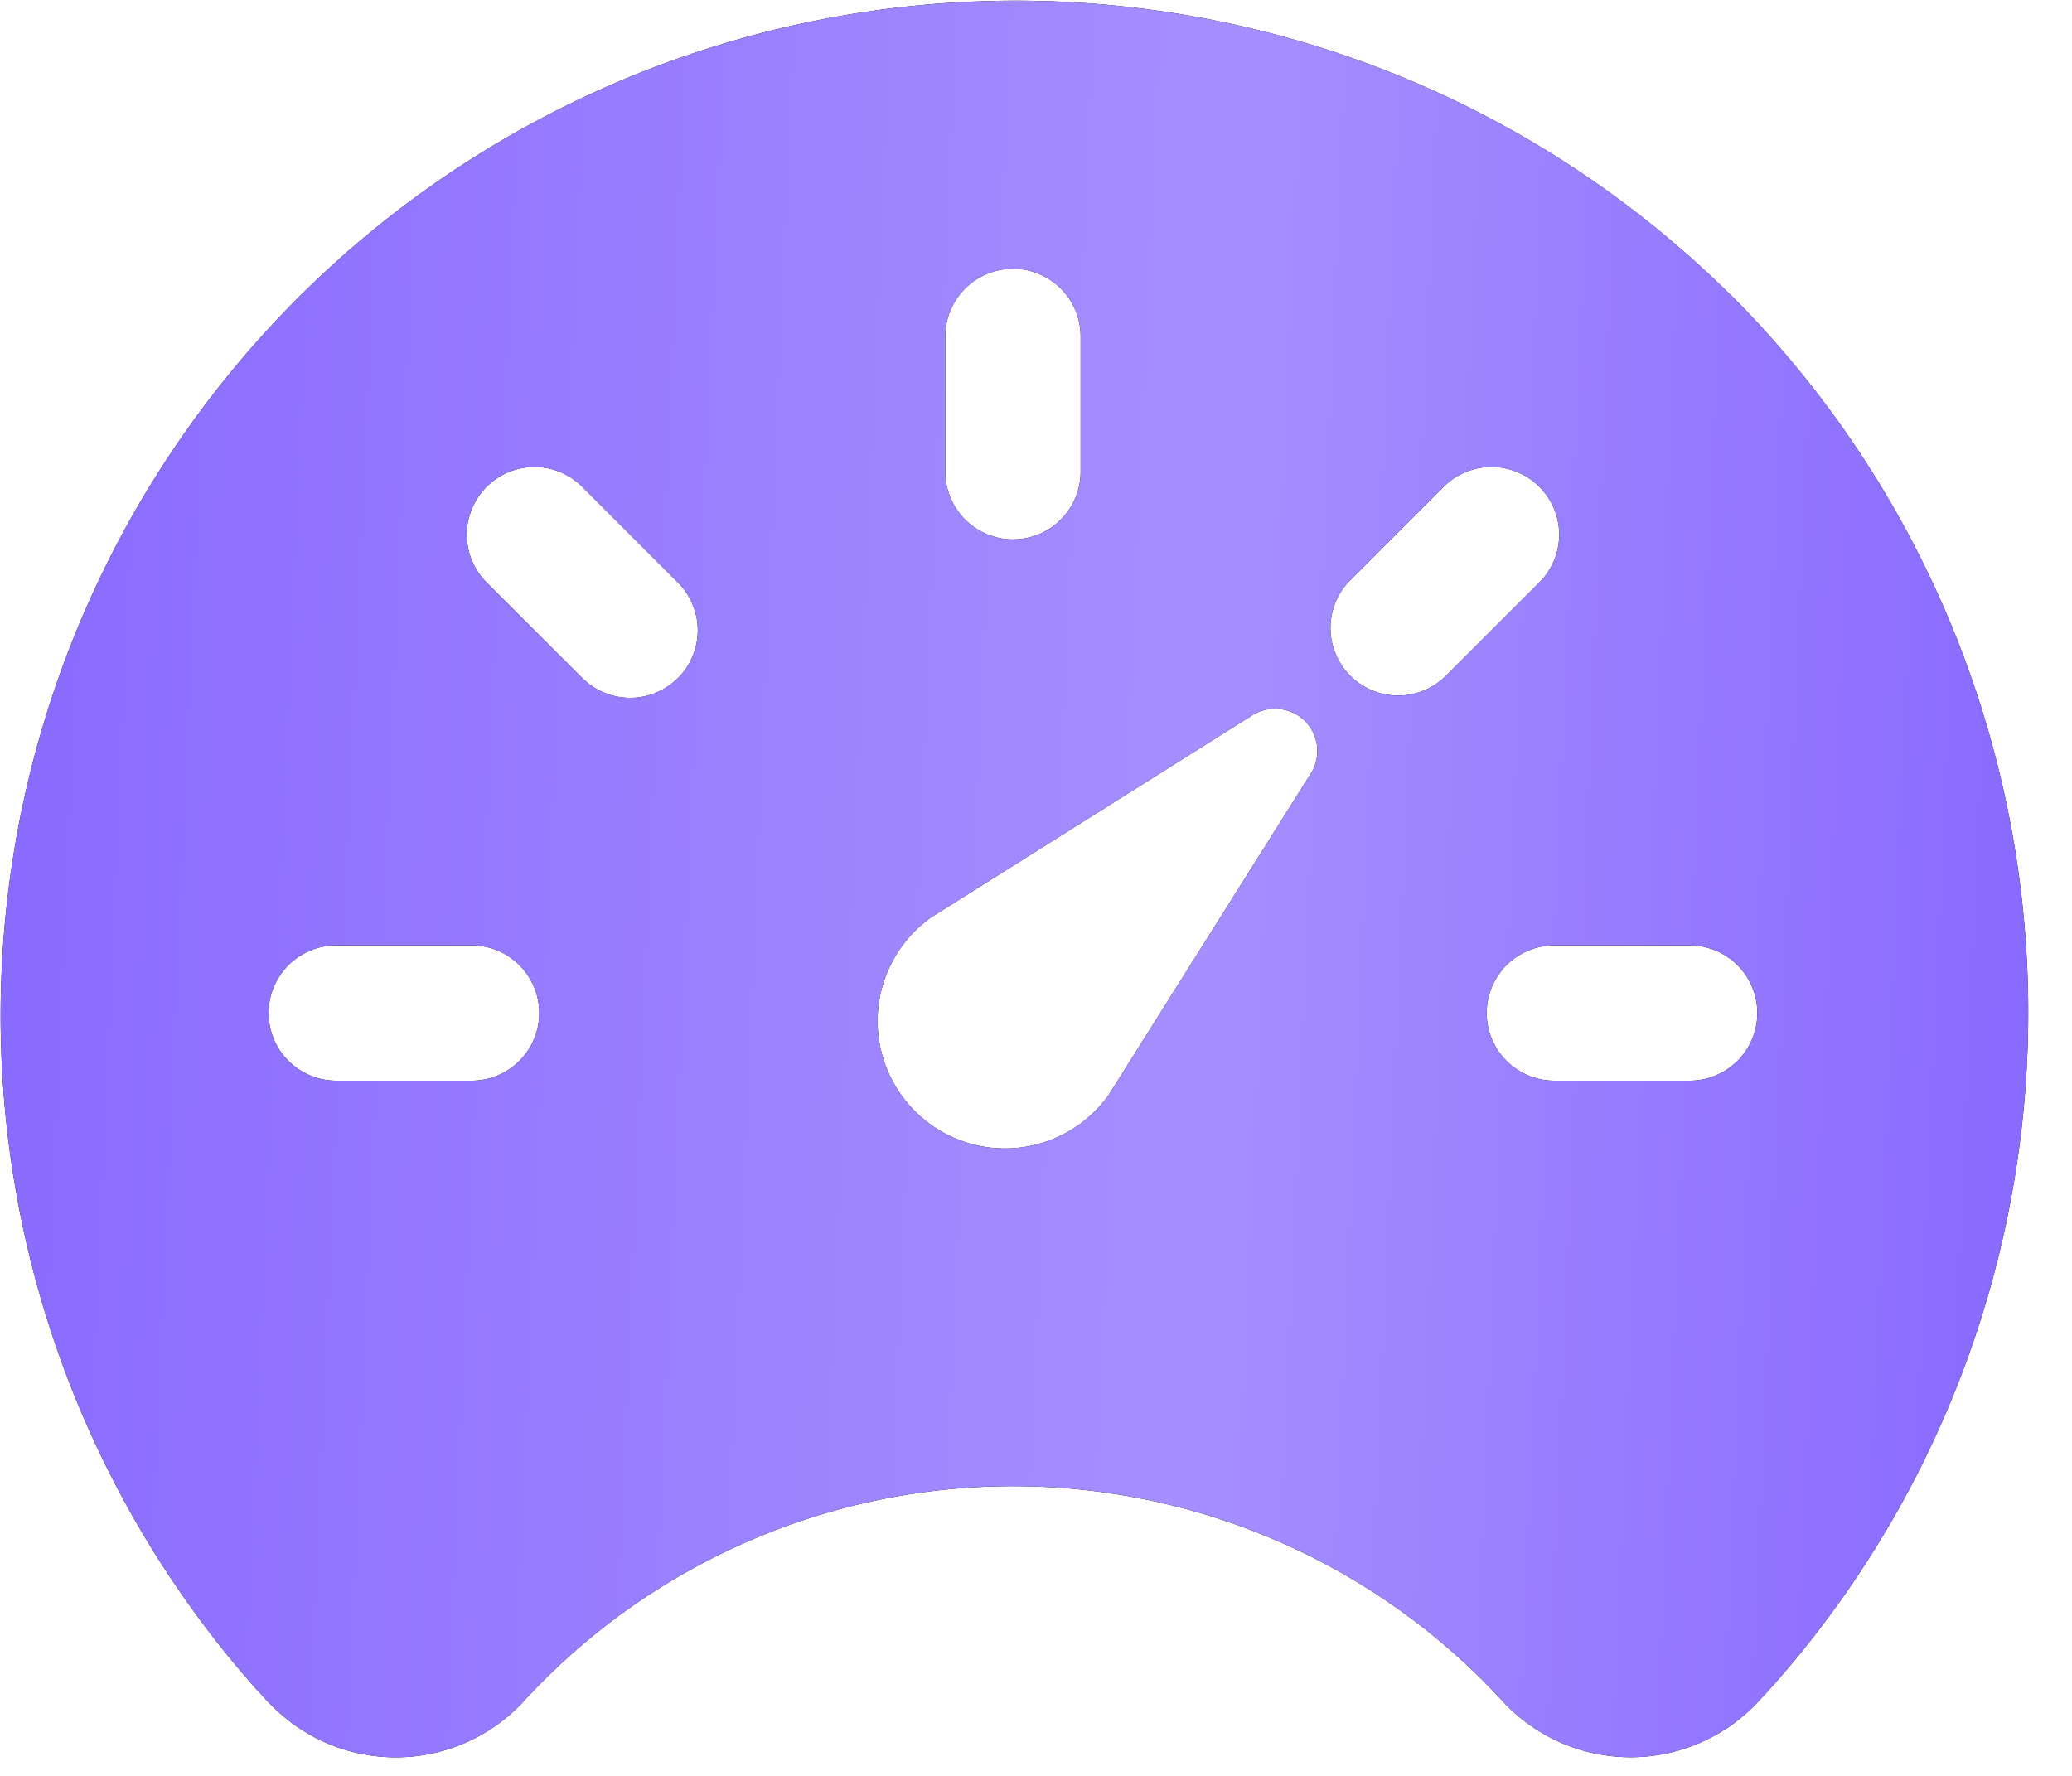 <svg width="35" height="30" fill="none" xmlns="http://www.w3.org/2000/svg"><path d="M29.235 4.986A17.147 17.147 0 004.274 28.473l.012.015c.024.025.046.05.072.075.053.06.113.128.184.198a2.942 2.942 0 004.312-.03 11.225 11.225 0 0116.522 0 2.943 2.943 0 004.333.005l.23-.25.013-.015a17.141 17.141 0 00-.715-23.488l-.002.003zm-13.267.697a1.143 1.143 0 012.286 0v2.286a1.143 1.143 0 01-2.286 0V5.682zM7.966 18.256H5.68a1.143 1.143 0 110-2.286h2.286a1.143 1.143 0 110 2.286zm3.486-6.802a1.143 1.143 0 01-1.616 0L8.22 9.84a1.143 1.143 0 011.616-1.617l1.616 1.617a1.143 1.143 0 010 1.616zm10.667 1.65L18.726 18.5a2.214 2.214 0 01-.5.5 2.151 2.151 0 01-2.501-3.501l5.394-3.394a.73.73 0 01.836 0 .719.719 0 01.164 1zm2.266-1.65A1.143 1.143 0 0122.77 9.84l1.616-1.617a1.143 1.143 0 011.617 1.617l-1.617 1.616zm4.157 6.802h-2.286a1.143 1.143 0 110-2.286h2.286a1.143 1.143 0 110 2.286z" fill="#000"/><path d="M29.235 4.986A17.147 17.147 0 004.274 28.473l.012.015c.024.025.046.05.072.075.053.06.113.128.184.198a2.942 2.942 0 004.312-.03 11.225 11.225 0 0116.522 0 2.943 2.943 0 004.333.005l.23-.25.013-.015a17.141 17.141 0 00-.715-23.488l-.002.003zm-13.267.697a1.143 1.143 0 012.286 0v2.286a1.143 1.143 0 01-2.286 0V5.682zM7.966 18.256H5.68a1.143 1.143 0 110-2.286h2.286a1.143 1.143 0 110 2.286zm3.486-6.802a1.143 1.143 0 01-1.616 0L8.22 9.84a1.143 1.143 0 011.616-1.617l1.616 1.617a1.143 1.143 0 010 1.616zm10.667 1.65L18.726 18.5a2.214 2.214 0 01-.5.5 2.151 2.151 0 01-2.501-3.501l5.394-3.394a.73.73 0 01.836 0 .719.719 0 01.164 1zm2.266-1.65A1.143 1.143 0 0122.77 9.84l1.616-1.617a1.143 1.143 0 011.617 1.617l-1.617 1.616zm4.157 6.802h-2.286a1.143 1.143 0 110-2.286h2.286a1.143 1.143 0 110 2.286z" fill="url(#paint0_linear_6_580)"/><defs><linearGradient id="paint0_linear_6_580" x1="0" y1="0" x2="35.135" y2="1.531" gradientUnits="userSpaceOnUse"><stop stop-color="#886AFF"/><stop offset=".598" stop-color="#A58FFF"/><stop offset="1" stop-color="#886AFF"/></linearGradient></defs></svg>